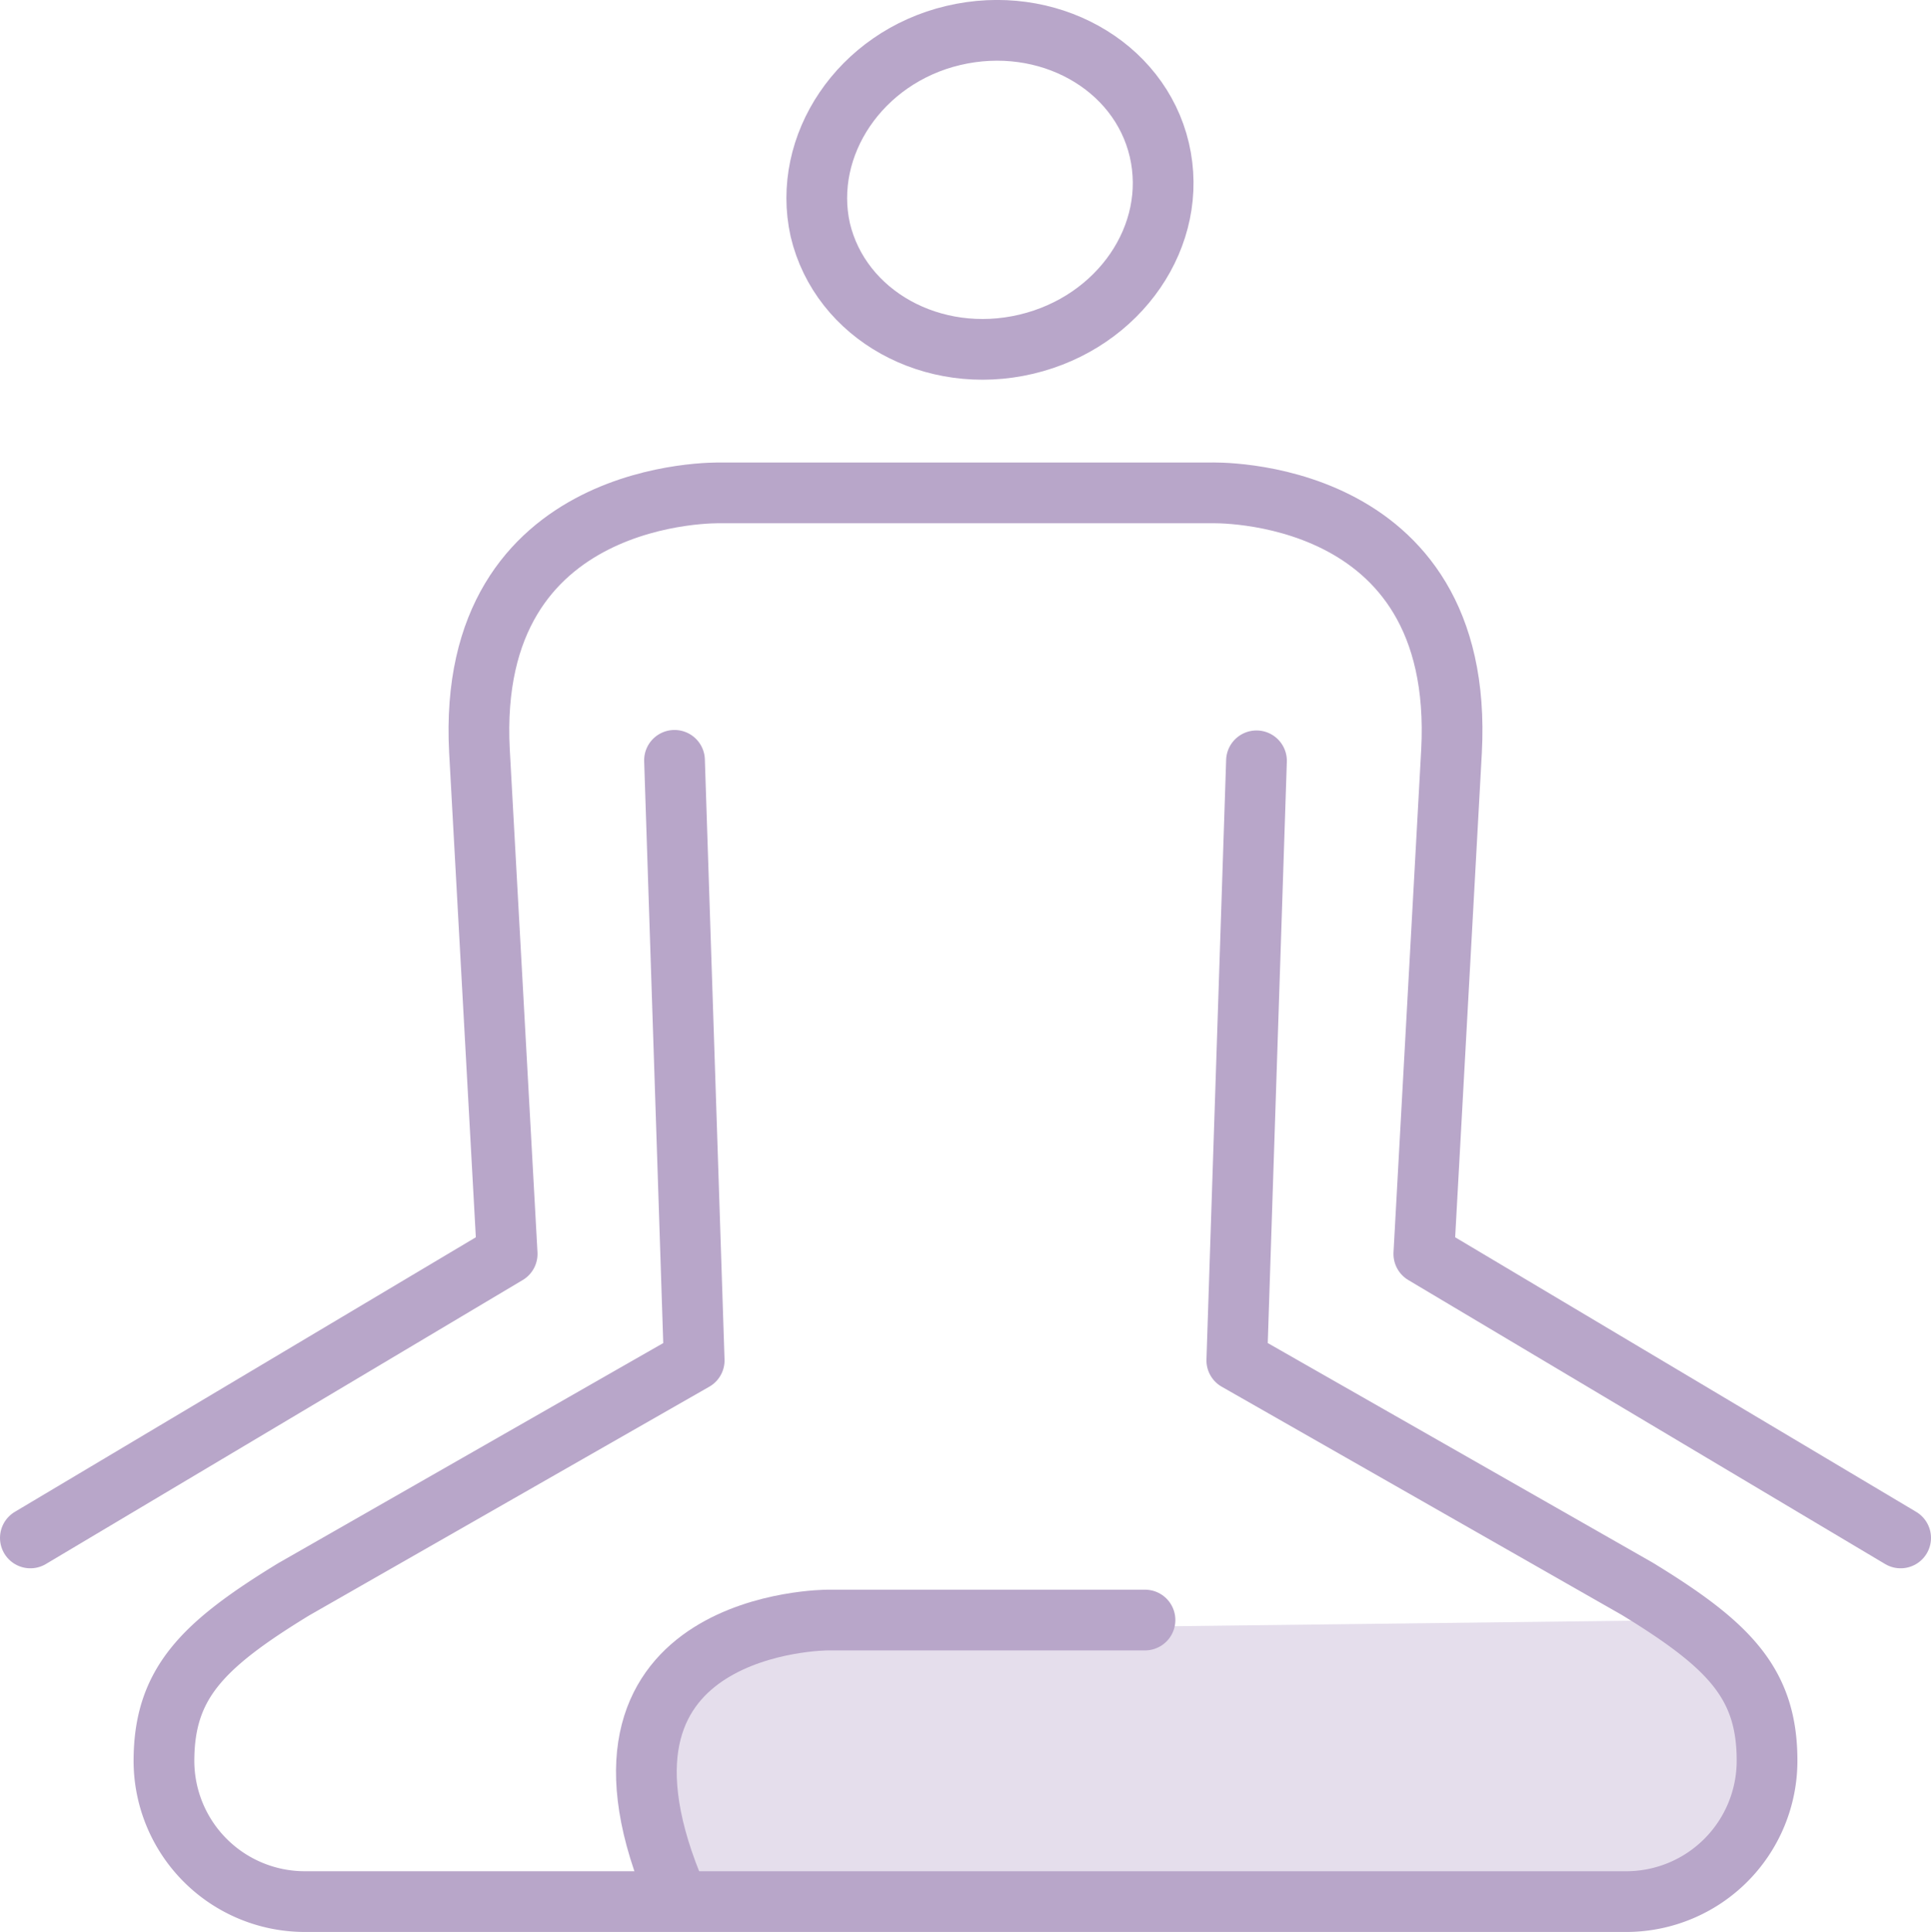 <svg xmlns="http://www.w3.org/2000/svg" viewBox="0 0 79.5 79.53"><defs><style>.bc8804a7-6415-42b7-b6f6-eb5fee744f4a{fill:#e5deec;}.bdac1cef-3215-49ae-ad67-0015c63df0c3{fill:none;stroke:#b8a6c9;stroke-linecap:round;stroke-linejoin:round;stroke-width:2.5px;}</style></defs><title>icon4</title><g id="bf9de1e6-8ae0-4c52-85fa-d6b4723658f8" data-name="Layer 2"><g id="bbd73a12-4faf-482f-ba61-65e2b64e3a7b" data-name="Calque 1"><polygon class="bc8804a7-6415-42b7-b6f6-eb5fee744f4a" points="69.97 78.28 27.66 77.59 26.12 72.14 30.46 67.16 69.34 66.69 73.16 72.49 69.97 78.28"/><path class="bdac1cef-3215-49ae-ad67-0015c63df0c3" d="M33.77,9.46c.83,3.51,4.63,5.62,8.48,4.71s6.3-4.49,5.48-8S43.1.55,39.25,1.46,33,6,33.77,9.46Z"/><path class="bdac1cef-3215-49ae-ad67-0015c63df0c3" d="M47.14,66.69H34.08s-10.81,0-6.42,10.9"/><path class="bdac1cef-3215-49ae-ad67-0015c63df0c3" d="M78.25,63.31,58.62,51.62l1.14-20.7c.58-11-9.92-10.63-9.92-10.63H29.66S19.16,20,19.74,30.92l1.14,20.7L1.25,63.31"/><path class="bdac1cef-3215-49ae-ad67-0015c63df0c3" d="M51.73,31.32,50.92,56l16.48,9.4c3.8,2.32,5.35,3.9,5.35,7.08h0A5.8,5.8,0,0,1,67,78.28H12.53A5.8,5.8,0,0,1,6.75,72.5h0c0-3.18,1.55-4.76,5.35-7.08L28.58,56l-.81-24.7"/></g></g></svg>